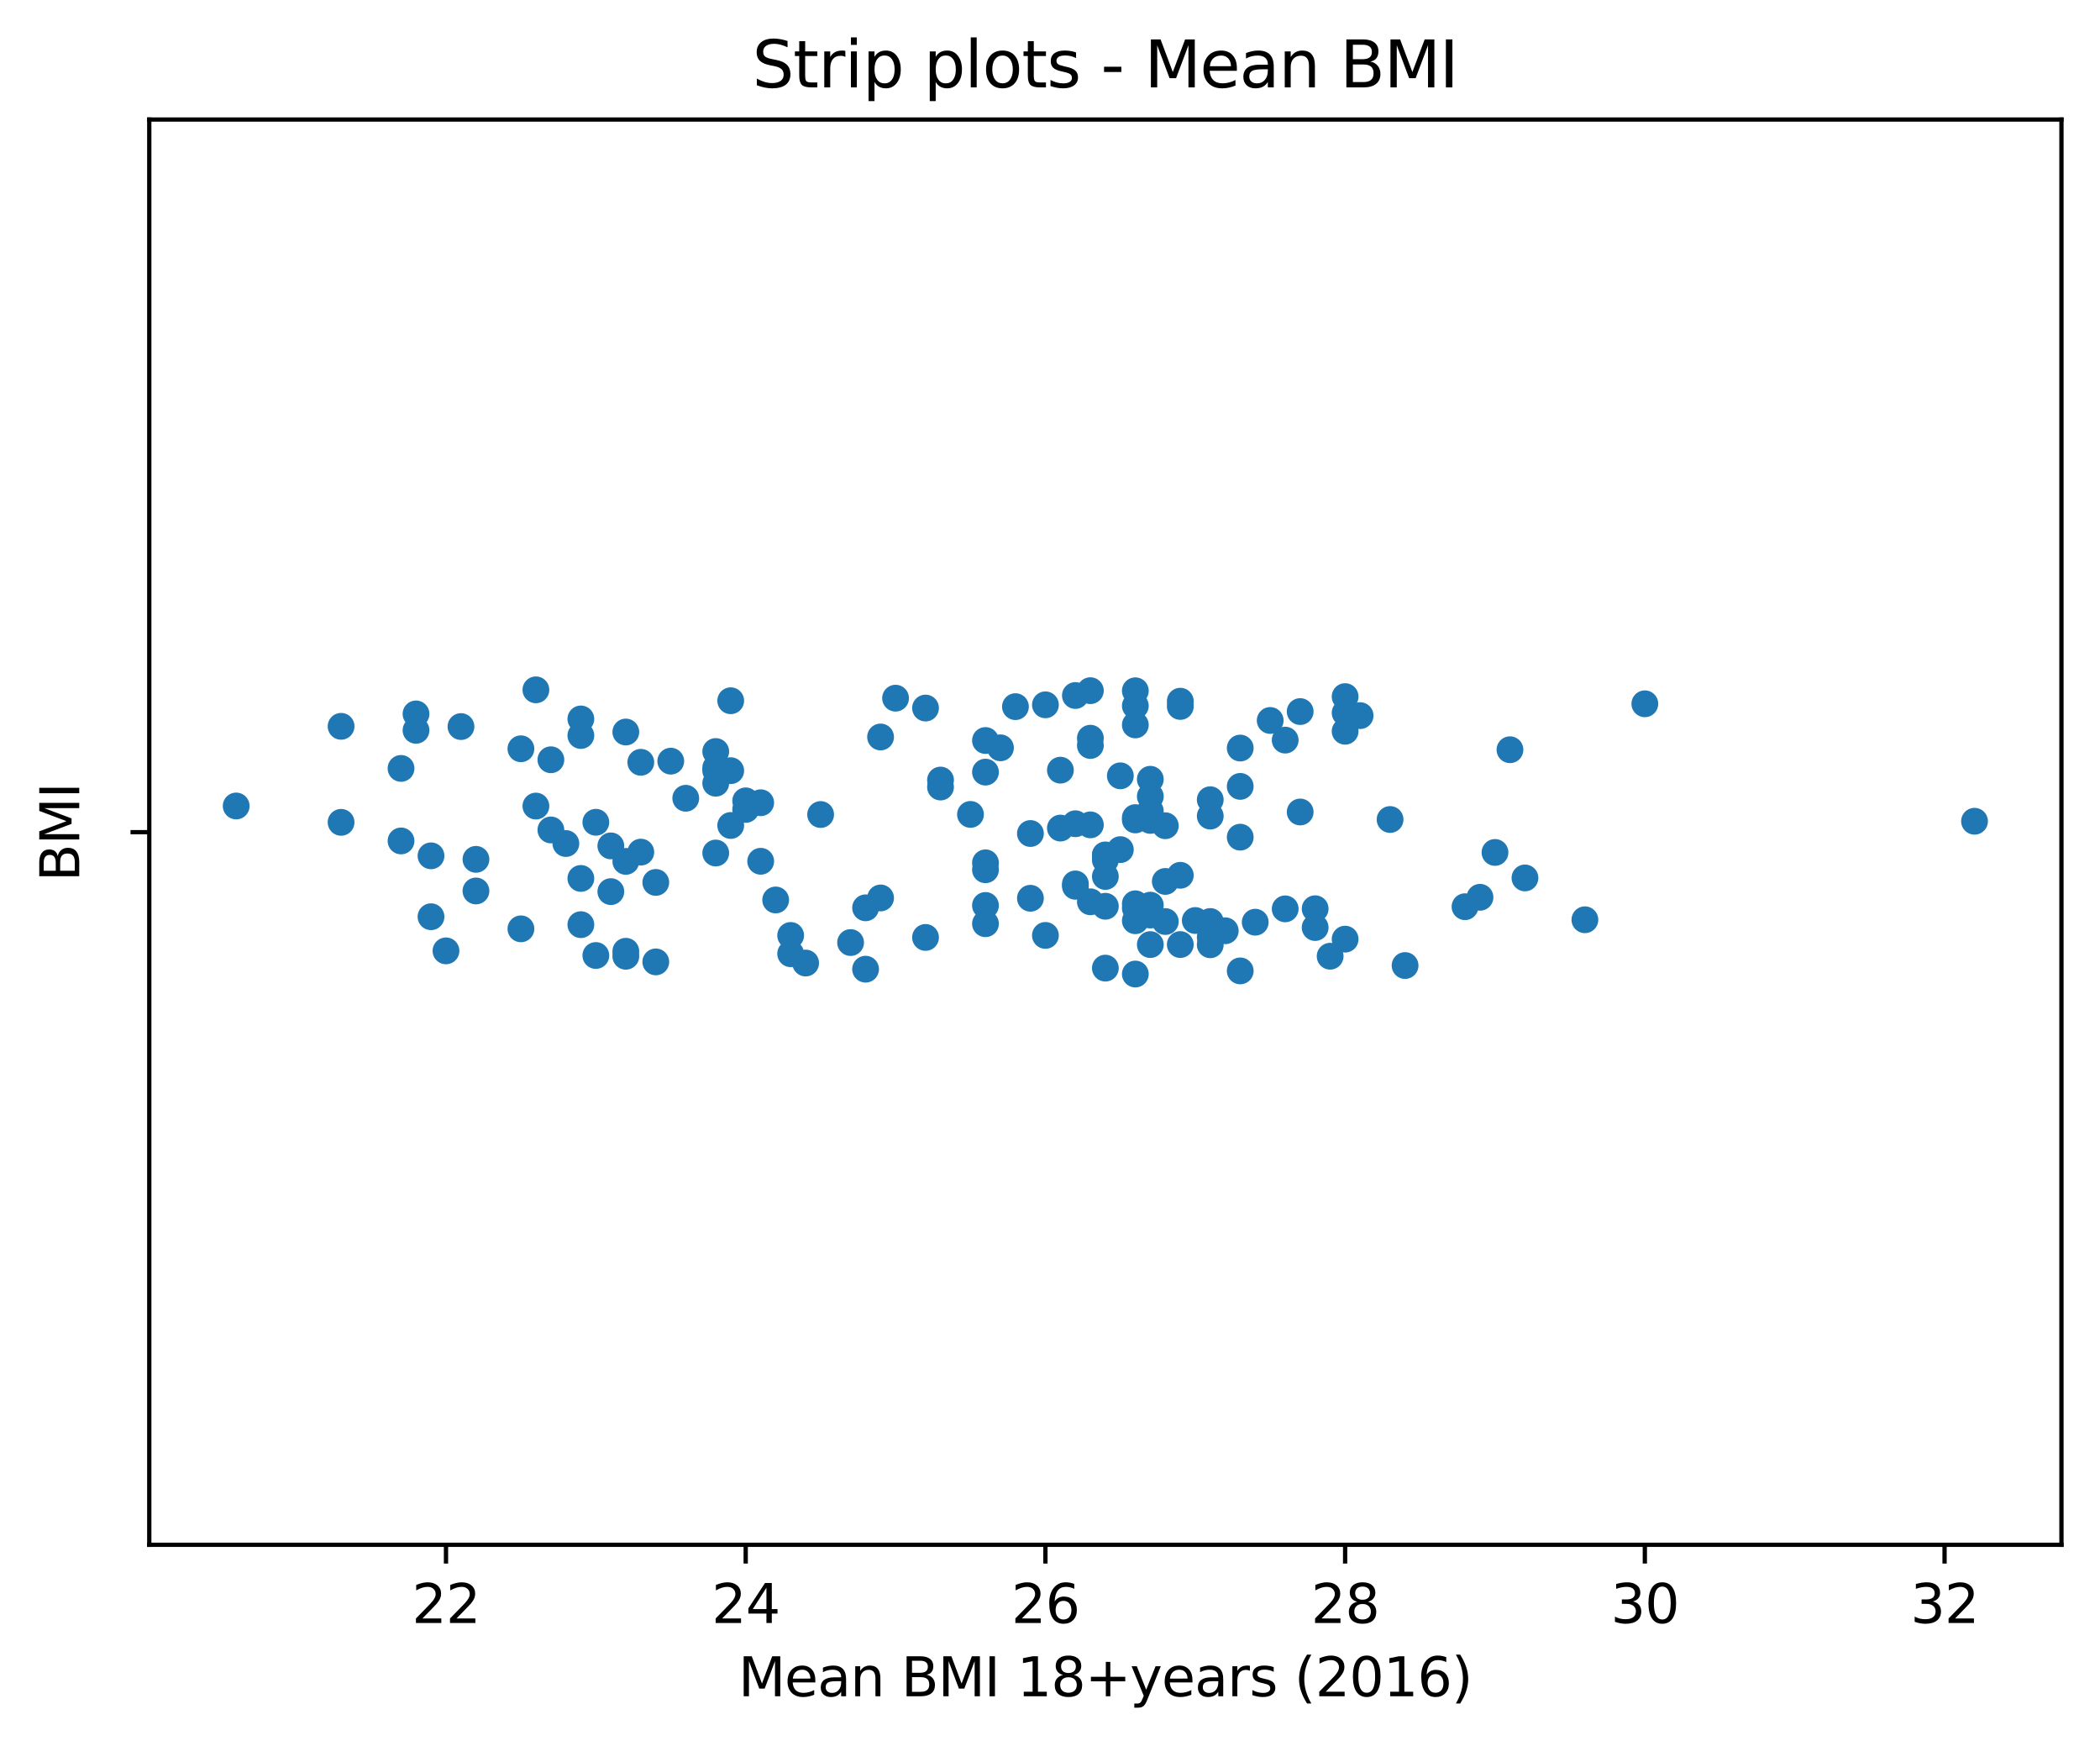 <?xml version="1.0" encoding="utf-8" standalone="no"?>
<!DOCTYPE svg PUBLIC "-//W3C//DTD SVG 1.1//EN"
  "http://www.w3.org/Graphics/SVG/1.1/DTD/svg11.dtd">
<svg xmlns:xlink="http://www.w3.org/1999/xlink" width="392.198pt" height="325.986pt" viewBox="0 0 392.198 325.986" xmlns="http://www.w3.org/2000/svg" version="1.1">
 <defs>
  <style type="text/css">*{stroke-linejoin: round; stroke-linecap: butt}</style>
 </defs>
 <g id="figure_1">
  <g id="patch_1">
   <path d="M 0 325.986 
L 392.198 325.986 
L 392.198 0 
L 0 0 
L 0 325.986 
z
" style="fill: none"/>
  </g>
  <g id="axes_1">
   <g id="patch_2">
    <path d="M 27.878 288.43 
L 384.998 288.43 
L 384.998 22.318 
L 27.878 22.318 
L 27.878 288.43 
z
" style="fill: none"/>
   </g>
   <g id="matplotlib.axis_1">
    <g id="xtick_1">
     <g id="line2d_1">
      <defs>
       <path id="mad8b65d883" d="M 0 0 
L 0 3.5 
" style="stroke: #000000; stroke-width: 0.8"/>
      </defs>
      <g>
       <use xlink:href="#mad8b65d883" x="83.293" y="288.43" style="stroke: #000000; stroke-width: 0.8"/>
      </g>
     </g>
     <g id="text_1">
      <!-- 22 -->
      <g transform="translate(76.931 303.029) scale(0.1 -0.1)">
       <defs>
        <path id="DejaVuSans-32" d="M 1228 531 
L 3431 531 
L 3431 0 
L 469 0 
L 469 531 
Q 828 903 1448 1529 
Q 2069 2156 2228 2338 
Q 2531 2678 2651 2914 
Q 2772 3150 2772 3378 
Q 2772 3750 2511 3984 
Q 2250 4219 1831 4219 
Q 1534 4219 1204 4116 
Q 875 4013 500 3803 
L 500 4441 
Q 881 4594 1212 4672 
Q 1544 4750 1819 4750 
Q 2544 4750 2975 4387 
Q 3406 4025 3406 3419 
Q 3406 3131 3298 2873 
Q 3191 2616 2906 2266 
Q 2828 2175 2409 1742 
Q 1991 1309 1228 531 
z
" transform="scale(0.016)"/>
       </defs>
       <use xlink:href="#DejaVuSans-32"/>
       <use xlink:href="#DejaVuSans-32" x="63.623"/>
      </g>
     </g>
    </g>
    <g id="xtick_2">
     <g id="line2d_2">
      <g>
       <use xlink:href="#mad8b65d883" x="139.268" y="288.43" style="stroke: #000000; stroke-width: 0.8"/>
      </g>
     </g>
     <g id="text_2">
      <!-- 24 -->
      <g transform="translate(132.906 303.029) scale(0.1 -0.1)">
       <defs>
        <path id="DejaVuSans-34" d="M 2419 4116 
L 825 1625 
L 2419 1625 
L 2419 4116 
z
M 2253 4666 
L 3047 4666 
L 3047 1625 
L 3713 1625 
L 3713 1100 
L 3047 1100 
L 3047 0 
L 2419 0 
L 2419 1100 
L 313 1100 
L 313 1709 
L 2253 4666 
z
" transform="scale(0.016)"/>
       </defs>
       <use xlink:href="#DejaVuSans-32"/>
       <use xlink:href="#DejaVuSans-34" x="63.623"/>
      </g>
     </g>
    </g>
    <g id="xtick_3">
     <g id="line2d_3">
      <g>
       <use xlink:href="#mad8b65d883" x="195.243" y="288.43" style="stroke: #000000; stroke-width: 0.8"/>
      </g>
     </g>
     <g id="text_3">
      <!-- 26 -->
      <g transform="translate(188.881 303.029) scale(0.1 -0.1)">
       <defs>
        <path id="DejaVuSans-36" d="M 2113 2584 
Q 1688 2584 1439 2293 
Q 1191 2003 1191 1497 
Q 1191 994 1439 701 
Q 1688 409 2113 409 
Q 2538 409 2786 701 
Q 3034 994 3034 1497 
Q 3034 2003 2786 2293 
Q 2538 2584 2113 2584 
z
M 3366 4563 
L 3366 3988 
Q 3128 4100 2886 4159 
Q 2644 4219 2406 4219 
Q 1781 4219 1451 3797 
Q 1122 3375 1075 2522 
Q 1259 2794 1537 2939 
Q 1816 3084 2150 3084 
Q 2853 3084 3261 2657 
Q 3669 2231 3669 1497 
Q 3669 778 3244 343 
Q 2819 -91 2113 -91 
Q 1303 -91 875 529 
Q 447 1150 447 2328 
Q 447 3434 972 4092 
Q 1497 4750 2381 4750 
Q 2619 4750 2861 4703 
Q 3103 4656 3366 4563 
z
" transform="scale(0.016)"/>
       </defs>
       <use xlink:href="#DejaVuSans-32"/>
       <use xlink:href="#DejaVuSans-36" x="63.623"/>
      </g>
     </g>
    </g>
    <g id="xtick_4">
     <g id="line2d_4">
      <g>
       <use xlink:href="#mad8b65d883" x="251.218" y="288.43" style="stroke: #000000; stroke-width: 0.8"/>
      </g>
     </g>
     <g id="text_4">
      <!-- 28 -->
      <g transform="translate(244.856 303.029) scale(0.1 -0.1)">
       <defs>
        <path id="DejaVuSans-38" d="M 2034 2216 
Q 1584 2216 1326 1975 
Q 1069 1734 1069 1313 
Q 1069 891 1326 650 
Q 1584 409 2034 409 
Q 2484 409 2743 651 
Q 3003 894 3003 1313 
Q 3003 1734 2745 1975 
Q 2488 2216 2034 2216 
z
M 1403 2484 
Q 997 2584 770 2862 
Q 544 3141 544 3541 
Q 544 4100 942 4425 
Q 1341 4750 2034 4750 
Q 2731 4750 3128 4425 
Q 3525 4100 3525 3541 
Q 3525 3141 3298 2862 
Q 3072 2584 2669 2484 
Q 3125 2378 3379 2068 
Q 3634 1759 3634 1313 
Q 3634 634 3220 271 
Q 2806 -91 2034 -91 
Q 1263 -91 848 271 
Q 434 634 434 1313 
Q 434 1759 690 2068 
Q 947 2378 1403 2484 
z
M 1172 3481 
Q 1172 3119 1398 2916 
Q 1625 2713 2034 2713 
Q 2441 2713 2670 2916 
Q 2900 3119 2900 3481 
Q 2900 3844 2670 4047 
Q 2441 4250 2034 4250 
Q 1625 4250 1398 4047 
Q 1172 3844 1172 3481 
z
" transform="scale(0.016)"/>
       </defs>
       <use xlink:href="#DejaVuSans-32"/>
       <use xlink:href="#DejaVuSans-38" x="63.623"/>
      </g>
     </g>
    </g>
    <g id="xtick_5">
     <g id="line2d_5">
      <g>
       <use xlink:href="#mad8b65d883" x="307.193" y="288.43" style="stroke: #000000; stroke-width: 0.8"/>
      </g>
     </g>
     <g id="text_5">
      <!-- 30 -->
      <g transform="translate(300.83 303.029) scale(0.1 -0.1)">
       <defs>
        <path id="DejaVuSans-33" d="M 2597 2516 
Q 3050 2419 3304 2112 
Q 3559 1806 3559 1356 
Q 3559 666 3084 287 
Q 2609 -91 1734 -91 
Q 1441 -91 1130 -33 
Q 819 25 488 141 
L 488 750 
Q 750 597 1062 519 
Q 1375 441 1716 441 
Q 2309 441 2620 675 
Q 2931 909 2931 1356 
Q 2931 1769 2642 2001 
Q 2353 2234 1838 2234 
L 1294 2234 
L 1294 2753 
L 1863 2753 
Q 2328 2753 2575 2939 
Q 2822 3125 2822 3475 
Q 2822 3834 2567 4026 
Q 2313 4219 1838 4219 
Q 1578 4219 1281 4162 
Q 984 4106 628 3988 
L 628 4550 
Q 988 4650 1302 4700 
Q 1616 4750 1894 4750 
Q 2613 4750 3031 4423 
Q 3450 4097 3450 3541 
Q 3450 3153 3228 2886 
Q 3006 2619 2597 2516 
z
" transform="scale(0.016)"/>
        <path id="DejaVuSans-30" d="M 2034 4250 
Q 1547 4250 1301 3770 
Q 1056 3291 1056 2328 
Q 1056 1369 1301 889 
Q 1547 409 2034 409 
Q 2525 409 2770 889 
Q 3016 1369 3016 2328 
Q 3016 3291 2770 3770 
Q 2525 4250 2034 4250 
z
M 2034 4750 
Q 2819 4750 3233 4129 
Q 3647 3509 3647 2328 
Q 3647 1150 3233 529 
Q 2819 -91 2034 -91 
Q 1250 -91 836 529 
Q 422 1150 422 2328 
Q 422 3509 836 4129 
Q 1250 4750 2034 4750 
z
" transform="scale(0.016)"/>
       </defs>
       <use xlink:href="#DejaVuSans-33"/>
       <use xlink:href="#DejaVuSans-30" x="63.623"/>
      </g>
     </g>
    </g>
    <g id="xtick_6">
     <g id="line2d_6">
      <g>
       <use xlink:href="#mad8b65d883" x="363.168" y="288.43" style="stroke: #000000; stroke-width: 0.8"/>
      </g>
     </g>
     <g id="text_6">
      <!-- 32 -->
      <g transform="translate(356.805 303.029) scale(0.1 -0.1)">
       <use xlink:href="#DejaVuSans-33"/>
       <use xlink:href="#DejaVuSans-32" x="63.623"/>
      </g>
     </g>
    </g>
    <g id="text_7">
     <!-- Mean BMI 18+years (2016) -->
     <g transform="translate(137.889 316.707) scale(0.1 -0.1)">
      <defs>
       <path id="DejaVuSans-4d" d="M 628 4666 
L 1569 4666 
L 2759 1491 
L 3956 4666 
L 4897 4666 
L 4897 0 
L 4281 0 
L 4281 4097 
L 3078 897 
L 2444 897 
L 1241 4097 
L 1241 0 
L 628 0 
L 628 4666 
z
" transform="scale(0.016)"/>
       <path id="DejaVuSans-65" d="M 3597 1894 
L 3597 1613 
L 953 1613 
Q 991 1019 1311 708 
Q 1631 397 2203 397 
Q 2534 397 2845 478 
Q 3156 559 3463 722 
L 3463 178 
Q 3153 47 2828 -22 
Q 2503 -91 2169 -91 
Q 1331 -91 842 396 
Q 353 884 353 1716 
Q 353 2575 817 3079 
Q 1281 3584 2069 3584 
Q 2775 3584 3186 3129 
Q 3597 2675 3597 1894 
z
M 3022 2063 
Q 3016 2534 2758 2815 
Q 2500 3097 2075 3097 
Q 1594 3097 1305 2825 
Q 1016 2553 972 2059 
L 3022 2063 
z
" transform="scale(0.016)"/>
       <path id="DejaVuSans-61" d="M 2194 1759 
Q 1497 1759 1228 1600 
Q 959 1441 959 1056 
Q 959 750 1161 570 
Q 1363 391 1709 391 
Q 2188 391 2477 730 
Q 2766 1069 2766 1631 
L 2766 1759 
L 2194 1759 
z
M 3341 1997 
L 3341 0 
L 2766 0 
L 2766 531 
Q 2569 213 2275 61 
Q 1981 -91 1556 -91 
Q 1019 -91 701 211 
Q 384 513 384 1019 
Q 384 1609 779 1909 
Q 1175 2209 1959 2209 
L 2766 2209 
L 2766 2266 
Q 2766 2663 2505 2880 
Q 2244 3097 1772 3097 
Q 1472 3097 1187 3025 
Q 903 2953 641 2809 
L 641 3341 
Q 956 3463 1253 3523 
Q 1550 3584 1831 3584 
Q 2591 3584 2966 3190 
Q 3341 2797 3341 1997 
z
" transform="scale(0.016)"/>
       <path id="DejaVuSans-6e" d="M 3513 2113 
L 3513 0 
L 2938 0 
L 2938 2094 
Q 2938 2591 2744 2837 
Q 2550 3084 2163 3084 
Q 1697 3084 1428 2787 
Q 1159 2491 1159 1978 
L 1159 0 
L 581 0 
L 581 3500 
L 1159 3500 
L 1159 2956 
Q 1366 3272 1645 3428 
Q 1925 3584 2291 3584 
Q 2894 3584 3203 3211 
Q 3513 2838 3513 2113 
z
" transform="scale(0.016)"/>
       <path id="DejaVuSans-20" transform="scale(0.016)"/>
       <path id="DejaVuSans-42" d="M 1259 2228 
L 1259 519 
L 2272 519 
Q 2781 519 3026 730 
Q 3272 941 3272 1375 
Q 3272 1813 3026 2020 
Q 2781 2228 2272 2228 
L 1259 2228 
z
M 1259 4147 
L 1259 2741 
L 2194 2741 
Q 2656 2741 2882 2914 
Q 3109 3088 3109 3444 
Q 3109 3797 2882 3972 
Q 2656 4147 2194 4147 
L 1259 4147 
z
M 628 4666 
L 2241 4666 
Q 2963 4666 3353 4366 
Q 3744 4066 3744 3513 
Q 3744 3084 3544 2831 
Q 3344 2578 2956 2516 
Q 3422 2416 3680 2098 
Q 3938 1781 3938 1306 
Q 3938 681 3513 340 
Q 3088 0 2303 0 
L 628 0 
L 628 4666 
z
" transform="scale(0.016)"/>
       <path id="DejaVuSans-49" d="M 628 4666 
L 1259 4666 
L 1259 0 
L 628 0 
L 628 4666 
z
" transform="scale(0.016)"/>
       <path id="DejaVuSans-31" d="M 794 531 
L 1825 531 
L 1825 4091 
L 703 3866 
L 703 4441 
L 1819 4666 
L 2450 4666 
L 2450 531 
L 3481 531 
L 3481 0 
L 794 0 
L 794 531 
z
" transform="scale(0.016)"/>
       <path id="DejaVuSans-2b" d="M 2944 4013 
L 2944 2272 
L 4684 2272 
L 4684 1741 
L 2944 1741 
L 2944 0 
L 2419 0 
L 2419 1741 
L 678 1741 
L 678 2272 
L 2419 2272 
L 2419 4013 
L 2944 4013 
z
" transform="scale(0.016)"/>
       <path id="DejaVuSans-79" d="M 2059 -325 
Q 1816 -950 1584 -1140 
Q 1353 -1331 966 -1331 
L 506 -1331 
L 506 -850 
L 844 -850 
Q 1081 -850 1212 -737 
Q 1344 -625 1503 -206 
L 1606 56 
L 191 3500 
L 800 3500 
L 1894 763 
L 2988 3500 
L 3597 3500 
L 2059 -325 
z
" transform="scale(0.016)"/>
       <path id="DejaVuSans-72" d="M 2631 2963 
Q 2534 3019 2420 3045 
Q 2306 3072 2169 3072 
Q 1681 3072 1420 2755 
Q 1159 2438 1159 1844 
L 1159 0 
L 581 0 
L 581 3500 
L 1159 3500 
L 1159 2956 
Q 1341 3275 1631 3429 
Q 1922 3584 2338 3584 
Q 2397 3584 2469 3576 
Q 2541 3569 2628 3553 
L 2631 2963 
z
" transform="scale(0.016)"/>
       <path id="DejaVuSans-73" d="M 2834 3397 
L 2834 2853 
Q 2591 2978 2328 3040 
Q 2066 3103 1784 3103 
Q 1356 3103 1142 2972 
Q 928 2841 928 2578 
Q 928 2378 1081 2264 
Q 1234 2150 1697 2047 
L 1894 2003 
Q 2506 1872 2764 1633 
Q 3022 1394 3022 966 
Q 3022 478 2636 193 
Q 2250 -91 1575 -91 
Q 1294 -91 989 -36 
Q 684 19 347 128 
L 347 722 
Q 666 556 975 473 
Q 1284 391 1588 391 
Q 1994 391 2212 530 
Q 2431 669 2431 922 
Q 2431 1156 2273 1281 
Q 2116 1406 1581 1522 
L 1381 1569 
Q 847 1681 609 1914 
Q 372 2147 372 2553 
Q 372 3047 722 3315 
Q 1072 3584 1716 3584 
Q 2034 3584 2315 3537 
Q 2597 3491 2834 3397 
z
" transform="scale(0.016)"/>
       <path id="DejaVuSans-28" d="M 1984 4856 
Q 1566 4138 1362 3434 
Q 1159 2731 1159 2009 
Q 1159 1288 1364 580 
Q 1569 -128 1984 -844 
L 1484 -844 
Q 1016 -109 783 600 
Q 550 1309 550 2009 
Q 550 2706 781 3412 
Q 1013 4119 1484 4856 
L 1984 4856 
z
" transform="scale(0.016)"/>
       <path id="DejaVuSans-29" d="M 513 4856 
L 1013 4856 
Q 1481 4119 1714 3412 
Q 1947 2706 1947 2009 
Q 1947 1309 1714 600 
Q 1481 -109 1013 -844 
L 513 -844 
Q 928 -128 1133 580 
Q 1338 1288 1338 2009 
Q 1338 2731 1133 3434 
Q 928 4138 513 4856 
z
" transform="scale(0.016)"/>
      </defs>
      <use xlink:href="#DejaVuSans-4d"/>
      <use xlink:href="#DejaVuSans-65" x="86.279"/>
      <use xlink:href="#DejaVuSans-61" x="147.803"/>
      <use xlink:href="#DejaVuSans-6e" x="209.082"/>
      <use xlink:href="#DejaVuSans-20" x="272.461"/>
      <use xlink:href="#DejaVuSans-42" x="304.248"/>
      <use xlink:href="#DejaVuSans-4d" x="372.852"/>
      <use xlink:href="#DejaVuSans-49" x="459.131"/>
      <use xlink:href="#DejaVuSans-20" x="488.623"/>
      <use xlink:href="#DejaVuSans-31" x="520.41"/>
      <use xlink:href="#DejaVuSans-38" x="584.033"/>
      <use xlink:href="#DejaVuSans-2b" x="647.656"/>
      <use xlink:href="#DejaVuSans-79" x="731.445"/>
      <use xlink:href="#DejaVuSans-65" x="790.625"/>
      <use xlink:href="#DejaVuSans-61" x="852.148"/>
      <use xlink:href="#DejaVuSans-72" x="913.428"/>
      <use xlink:href="#DejaVuSans-73" x="954.541"/>
      <use xlink:href="#DejaVuSans-20" x="1006.641"/>
      <use xlink:href="#DejaVuSans-28" x="1038.428"/>
      <use xlink:href="#DejaVuSans-32" x="1077.441"/>
      <use xlink:href="#DejaVuSans-30" x="1141.064"/>
      <use xlink:href="#DejaVuSans-31" x="1204.688"/>
      <use xlink:href="#DejaVuSans-36" x="1268.311"/>
      <use xlink:href="#DejaVuSans-29" x="1331.934"/>
     </g>
    </g>
   </g>
   <g id="matplotlib.axis_2">
    <g id="ytick_1">
     <g id="line2d_7">
      <defs>
       <path id="md23ef18f54" d="M 0 0 
L -3.5 0 
" style="stroke: #000000; stroke-width: 0.8"/>
      </defs>
      <g>
       <use xlink:href="#md23ef18f54" x="27.878" y="155.374" style="stroke: #000000; stroke-width: 0.8"/>
      </g>
     </g>
    </g>
    <g id="text_8">
     <!-- BMI -->
     <g transform="translate(14.798 164.594) rotate(-90) scale(0.1 -0.1)">
      <use xlink:href="#DejaVuSans-42"/>
      <use xlink:href="#DejaVuSans-4d" x="68.604"/>
      <use xlink:href="#DejaVuSans-49" x="154.883"/>
     </g>
    </g>
   </g>
   <g id="patch_3">
    <path d="M 27.878 288.43 
L 27.878 22.318 
" style="fill: none; stroke: #000000; stroke-width: 0.8; stroke-linejoin: miter; stroke-linecap: square"/>
   </g>
   <g id="patch_4">
    <path d="M 384.998 288.43 
L 384.998 22.318 
" style="fill: none; stroke: #000000; stroke-width: 0.8; stroke-linejoin: miter; stroke-linecap: square"/>
   </g>
   <g id="patch_5">
    <path d="M 27.878 288.43 
L 384.998 288.43 
" style="fill: none; stroke: #000000; stroke-width: 0.8; stroke-linejoin: miter; stroke-linecap: square"/>
   </g>
   <g id="patch_6">
    <path d="M 27.878 22.318 
L 384.998 22.318 
" style="fill: none; stroke: #000000; stroke-width: 0.8; stroke-linejoin: miter; stroke-linecap: square"/>
   </g>
   <g id="PathCollection_1">
    <defs>
     <path id="ma2438581d1" d="M 0 2.5 
C 0.663 2.5 1.299 2.237 1.768 1.768 
C 2.237 1.299 2.5 0.663 2.5 0 
C 2.5 -0.663 2.237 -1.299 1.768 -1.768 
C 1.299 -2.237 0.663 -2.5 0 -2.5 
C -0.663 -2.5 -1.299 -2.237 -1.768 -1.768 
C -2.237 -1.299 -2.5 -0.663 -2.5 0 
C -2.5 0.663 -2.237 1.299 -1.768 1.768 
C -1.299 2.237 -0.663 2.5 0 2.5 
z
"/>
    </defs>
    <g clip-path="url(#pc1c666d2b8)">
     <use xlink:href="#ma2438581d1" x="122.476" y="164.758" style="fill: #1f77b4"/>
     <use xlink:href="#ma2438581d1" x="214.834" y="169.003" style="fill: #1f77b4"/>
     <use xlink:href="#ma2438581d1" x="181.249" y="152.059" style="fill: #1f77b4"/>
     <use xlink:href="#ma2438581d1" x="119.677" y="159.1" style="fill: #1f77b4"/>
     <use xlink:href="#ma2438581d1" x="203.639" y="168.373" style="fill: #1f77b4"/>
     <use xlink:href="#ma2438581d1" x="226.029" y="149.317" style="fill: #1f77b4"/>
     <use xlink:href="#ma2438581d1" x="184.048" y="161.098" style="fill: #1f77b4"/>
     <use xlink:href="#ma2438581d1" x="226.029" y="172.051" style="fill: #1f77b4"/>
     <use xlink:href="#ma2438581d1" x="251.218" y="136.531" style="fill: #1f77b4"/>
     <use xlink:href="#ma2438581d1" x="161.658" y="169.499" style="fill: #1f77b4"/>
     <use xlink:href="#ma2438581d1" x="74.897" y="157.011" style="fill: #1f77b4"/>
     <use xlink:href="#ma2438581d1" x="245.621" y="173.181" style="fill: #1f77b4"/>
     <use xlink:href="#ma2438581d1" x="212.036" y="169.572" style="fill: #1f77b4"/>
     <use xlink:href="#ma2438581d1" x="198.042" y="154.609" style="fill: #1f77b4"/>
     <use xlink:href="#ma2438581d1" x="282.004" y="139.984" style="fill: #1f77b4"/>
     <use xlink:href="#ma2438581d1" x="125.274" y="142.116" style="fill: #1f77b4"/>
     <use xlink:href="#ma2438581d1" x="136.469" y="130.835" style="fill: #1f77b4"/>
     <use xlink:href="#ma2438581d1" x="212.036" y="171.91" style="fill: #1f77b4"/>
     <use xlink:href="#ma2438581d1" x="189.646" y="131.94" style="fill: #1f77b4"/>
     <use xlink:href="#ma2438581d1" x="147.664" y="178.071" style="fill: #1f77b4"/>
     <use xlink:href="#ma2438581d1" x="212.036" y="168.746" style="fill: #1f77b4"/>
     <use xlink:href="#ma2438581d1" x="206.438" y="159.618" style="fill: #1f77b4"/>
     <use xlink:href="#ma2438581d1" x="88.891" y="160.447" style="fill: #1f77b4"/>
     <use xlink:href="#ma2438581d1" x="74.897" y="143.472" style="fill: #1f77b4"/>
     <use xlink:href="#ma2438581d1" x="88.891" y="166.351" style="fill: #1f77b4"/>
     <use xlink:href="#ma2438581d1" x="147.664" y="174.658" style="fill: #1f77b4"/>
     <use xlink:href="#ma2438581d1" x="220.432" y="130.921" style="fill: #1f77b4"/>
     <use xlink:href="#ma2438581d1" x="108.482" y="137.327" style="fill: #1f77b4"/>
     <use xlink:href="#ma2438581d1" x="80.495" y="171.162" style="fill: #1f77b4"/>
     <use xlink:href="#ma2438581d1" x="251.218" y="133.1" style="fill: #1f77b4"/>
     <use xlink:href="#ma2438581d1" x="133.671" y="140.314" style="fill: #1f77b4"/>
     <use xlink:href="#ma2438581d1" x="200.841" y="153.801" style="fill: #1f77b4"/>
     <use xlink:href="#ma2438581d1" x="153.262" y="152.08" style="fill: #1f77b4"/>
     <use xlink:href="#ma2438581d1" x="231.627" y="181.275" style="fill: #1f77b4"/>
     <use xlink:href="#ma2438581d1" x="133.671" y="143.347" style="fill: #1f77b4"/>
     <use xlink:href="#ma2438581d1" x="184.048" y="138.26" style="fill: #1f77b4"/>
     <use xlink:href="#ma2438581d1" x="217.633" y="154.172" style="fill: #1f77b4"/>
     <use xlink:href="#ma2438581d1" x="226.029" y="176.398" style="fill: #1f77b4"/>
     <use xlink:href="#ma2438581d1" x="83.293" y="177.537" style="fill: #1f77b4"/>
     <use xlink:href="#ma2438581d1" x="175.652" y="145.646" style="fill: #1f77b4"/>
     <use xlink:href="#ma2438581d1" x="139.268" y="149.527" style="fill: #1f77b4"/>
     <use xlink:href="#ma2438581d1" x="209.237" y="144.854" style="fill: #1f77b4"/>
     <use xlink:href="#ma2438581d1" x="231.627" y="156.308" style="fill: #1f77b4"/>
     <use xlink:href="#ma2438581d1" x="295.998" y="171.728" style="fill: #1f77b4"/>
     <use xlink:href="#ma2438581d1" x="242.822" y="151.607" style="fill: #1f77b4"/>
     <use xlink:href="#ma2438581d1" x="206.438" y="180.758" style="fill: #1f77b4"/>
     <use xlink:href="#ma2438581d1" x="44.111" y="150.486" style="fill: #1f77b4"/>
     <use xlink:href="#ma2438581d1" x="242.822" y="132.857" style="fill: #1f77b4"/>
     <use xlink:href="#ma2438581d1" x="192.444" y="155.623" style="fill: #1f77b4"/>
     <use xlink:href="#ma2438581d1" x="167.256" y="130.355" style="fill: #1f77b4"/>
     <use xlink:href="#ma2438581d1" x="172.853" y="132.2" style="fill: #1f77b4"/>
     <use xlink:href="#ma2438581d1" x="139.268" y="151.131" style="fill: #1f77b4"/>
     <use xlink:href="#ma2438581d1" x="240.023" y="138.184" style="fill: #1f77b4"/>
     <use xlink:href="#ma2438581d1" x="212.036" y="153.087" style="fill: #1f77b4"/>
     <use xlink:href="#ma2438581d1" x="136.469" y="154.124" style="fill: #1f77b4"/>
     <use xlink:href="#ma2438581d1" x="226.029" y="174.965" style="fill: #1f77b4"/>
     <use xlink:href="#ma2438581d1" x="212.036" y="135.349" style="fill: #1f77b4"/>
     <use xlink:href="#ma2438581d1" x="108.482" y="172.643" style="fill: #1f77b4"/>
     <use xlink:href="#ma2438581d1" x="122.476" y="179.594" style="fill: #1f77b4"/>
     <use xlink:href="#ma2438581d1" x="206.438" y="160.575" style="fill: #1f77b4"/>
     <use xlink:href="#ma2438581d1" x="175.652" y="146.946" style="fill: #1f77b4"/>
     <use xlink:href="#ma2438581d1" x="217.633" y="164.573" style="fill: #1f77b4"/>
     <use xlink:href="#ma2438581d1" x="231.627" y="139.669" style="fill: #1f77b4"/>
     <use xlink:href="#ma2438581d1" x="200.841" y="165.477" style="fill: #1f77b4"/>
     <use xlink:href="#ma2438581d1" x="77.696" y="136.359" style="fill: #1f77b4"/>
     <use xlink:href="#ma2438581d1" x="114.08" y="166.472" style="fill: #1f77b4"/>
     <use xlink:href="#ma2438581d1" x="273.608" y="169.29" style="fill: #1f77b4"/>
     <use xlink:href="#ma2438581d1" x="237.224" y="134.519" style="fill: #1f77b4"/>
     <use xlink:href="#ma2438581d1" x="231.627" y="146.826" style="fill: #1f77b4"/>
     <use xlink:href="#ma2438581d1" x="184.048" y="144.162" style="fill: #1f77b4"/>
     <use xlink:href="#ma2438581d1" x="245.621" y="169.669" style="fill: #1f77b4"/>
     <use xlink:href="#ma2438581d1" x="102.885" y="154.959" style="fill: #1f77b4"/>
     <use xlink:href="#ma2438581d1" x="279.206" y="159.159" style="fill: #1f77b4"/>
     <use xlink:href="#ma2438581d1" x="206.438" y="169.209" style="fill: #1f77b4"/>
     <use xlink:href="#ma2438581d1" x="119.677" y="142.328" style="fill: #1f77b4"/>
     <use xlink:href="#ma2438581d1" x="212.036" y="181.863" style="fill: #1f77b4"/>
     <use xlink:href="#ma2438581d1" x="108.482" y="164.012" style="fill: #1f77b4"/>
     <use xlink:href="#ma2438581d1" x="214.834" y="170.847" style="fill: #1f77b4"/>
     <use xlink:href="#ma2438581d1" x="164.457" y="137.603" style="fill: #1f77b4"/>
     <use xlink:href="#ma2438581d1" x="142.067" y="160.808" style="fill: #1f77b4"/>
     <use xlink:href="#ma2438581d1" x="254.017" y="133.615" style="fill: #1f77b4"/>
     <use xlink:href="#ma2438581d1" x="206.438" y="163.648" style="fill: #1f77b4"/>
     <use xlink:href="#ma2438581d1" x="203.639" y="137.833" style="fill: #1f77b4"/>
     <use xlink:href="#ma2438581d1" x="63.702" y="153.539" style="fill: #1f77b4"/>
     <use xlink:href="#ma2438581d1" x="108.482" y="134.235" style="fill: #1f77b4"/>
     <use xlink:href="#ma2438581d1" x="186.847" y="139.626" style="fill: #1f77b4"/>
     <use xlink:href="#ma2438581d1" x="111.281" y="153.528" style="fill: #1f77b4"/>
     <use xlink:href="#ma2438581d1" x="164.457" y="167.656" style="fill: #1f77b4"/>
     <use xlink:href="#ma2438581d1" x="251.218" y="175.347" style="fill: #1f77b4"/>
     <use xlink:href="#ma2438581d1" x="223.231" y="171.869" style="fill: #1f77b4"/>
     <use xlink:href="#ma2438581d1" x="195.243" y="174.652" style="fill: #1f77b4"/>
     <use xlink:href="#ma2438581d1" x="105.683" y="157.494" style="fill: #1f77b4"/>
     <use xlink:href="#ma2438581d1" x="100.086" y="128.799" style="fill: #1f77b4"/>
     <use xlink:href="#ma2438581d1" x="144.866" y="168.032" style="fill: #1f77b4"/>
     <use xlink:href="#ma2438581d1" x="97.287" y="173.423" style="fill: #1f77b4"/>
     <use xlink:href="#ma2438581d1" x="184.048" y="169.058" style="fill: #1f77b4"/>
     <use xlink:href="#ma2438581d1" x="251.218" y="130.062" style="fill: #1f77b4"/>
     <use xlink:href="#ma2438581d1" x="228.828" y="173.782" style="fill: #1f77b4"/>
     <use xlink:href="#ma2438581d1" x="77.696" y="133.295" style="fill: #1f77b4"/>
     <use xlink:href="#ma2438581d1" x="116.878" y="178.545" style="fill: #1f77b4"/>
     <use xlink:href="#ma2438581d1" x="142.067" y="149.879" style="fill: #1f77b4"/>
     <use xlink:href="#ma2438581d1" x="217.633" y="172.06" style="fill: #1f77b4"/>
     <use xlink:href="#ma2438581d1" x="214.834" y="153.181" style="fill: #1f77b4"/>
     <use xlink:href="#ma2438581d1" x="203.639" y="139.191" style="fill: #1f77b4"/>
     <use xlink:href="#ma2438581d1" x="136.469" y="143.893" style="fill: #1f77b4"/>
     <use xlink:href="#ma2438581d1" x="220.432" y="176.358" style="fill: #1f77b4"/>
     <use xlink:href="#ma2438581d1" x="184.048" y="162.395" style="fill: #1f77b4"/>
     <use xlink:href="#ma2438581d1" x="214.834" y="145.498" style="fill: #1f77b4"/>
     <use xlink:href="#ma2438581d1" x="214.834" y="176.364" style="fill: #1f77b4"/>
     <use xlink:href="#ma2438581d1" x="116.878" y="177.61" style="fill: #1f77b4"/>
     <use xlink:href="#ma2438581d1" x="214.834" y="148.696" style="fill: #1f77b4"/>
     <use xlink:href="#ma2438581d1" x="184.048" y="172.469" style="fill: #1f77b4"/>
     <use xlink:href="#ma2438581d1" x="284.803" y="163.918" style="fill: #1f77b4"/>
     <use xlink:href="#ma2438581d1" x="116.878" y="160.829" style="fill: #1f77b4"/>
     <use xlink:href="#ma2438581d1" x="220.432" y="163.427" style="fill: #1f77b4"/>
     <use xlink:href="#ma2438581d1" x="200.841" y="129.86" style="fill: #1f77b4"/>
     <use xlink:href="#ma2438581d1" x="86.092" y="135.659" style="fill: #1f77b4"/>
     <use xlink:href="#ma2438581d1" x="307.193" y="131.405" style="fill: #1f77b4"/>
     <use xlink:href="#ma2438581d1" x="368.765" y="153.336" style="fill: #1f77b4"/>
     <use xlink:href="#ma2438581d1" x="161.658" y="180.957" style="fill: #1f77b4"/>
     <use xlink:href="#ma2438581d1" x="111.281" y="178.4" style="fill: #1f77b4"/>
     <use xlink:href="#ma2438581d1" x="102.885" y="141.855" style="fill: #1f77b4"/>
     <use xlink:href="#ma2438581d1" x="206.438" y="159.689" style="fill: #1f77b4"/>
     <use xlink:href="#ma2438581d1" x="212.036" y="131.783" style="fill: #1f77b4"/>
     <use xlink:href="#ma2438581d1" x="203.639" y="154.009" style="fill: #1f77b4"/>
     <use xlink:href="#ma2438581d1" x="133.671" y="159.267" style="fill: #1f77b4"/>
     <use xlink:href="#ma2438581d1" x="192.444" y="167.715" style="fill: #1f77b4"/>
     <use xlink:href="#ma2438581d1" x="114.08" y="157.936" style="fill: #1f77b4"/>
     <use xlink:href="#ma2438581d1" x="158.859" y="175.983" style="fill: #1f77b4"/>
     <use xlink:href="#ma2438581d1" x="209.237" y="158.633" style="fill: #1f77b4"/>
     <use xlink:href="#ma2438581d1" x="195.243" y="131.598" style="fill: #1f77b4"/>
     <use xlink:href="#ma2438581d1" x="172.853" y="175.029" style="fill: #1f77b4"/>
     <use xlink:href="#ma2438581d1" x="259.614" y="153.01" style="fill: #1f77b4"/>
     <use xlink:href="#ma2438581d1" x="198.042" y="143.798" style="fill: #1f77b4"/>
     <use xlink:href="#ma2438581d1" x="116.878" y="136.675" style="fill: #1f77b4"/>
     <use xlink:href="#ma2438581d1" x="150.463" y="179.808" style="fill: #1f77b4"/>
     <use xlink:href="#ma2438581d1" x="63.702" y="135.612" style="fill: #1f77b4"/>
     <use xlink:href="#ma2438581d1" x="128.073" y="149.043" style="fill: #1f77b4"/>
     <use xlink:href="#ma2438581d1" x="240.023" y="169.691" style="fill: #1f77b4"/>
     <use xlink:href="#ma2438581d1" x="203.639" y="128.956" style="fill: #1f77b4"/>
     <use xlink:href="#ma2438581d1" x="248.419" y="178.535" style="fill: #1f77b4"/>
     <use xlink:href="#ma2438581d1" x="212.036" y="152.654" style="fill: #1f77b4"/>
     <use xlink:href="#ma2438581d1" x="97.287" y="139.804" style="fill: #1f77b4"/>
     <use xlink:href="#ma2438581d1" x="212.036" y="128.976" style="fill: #1f77b4"/>
     <use xlink:href="#ma2438581d1" x="262.413" y="180.274" style="fill: #1f77b4"/>
     <use xlink:href="#ma2438581d1" x="226.029" y="152.372" style="fill: #1f77b4"/>
     <use xlink:href="#ma2438581d1" x="276.407" y="167.533" style="fill: #1f77b4"/>
     <use xlink:href="#ma2438581d1" x="234.426" y="172.184" style="fill: #1f77b4"/>
     <use xlink:href="#ma2438581d1" x="220.432" y="131.901" style="fill: #1f77b4"/>
     <use xlink:href="#ma2438581d1" x="200.841" y="165.037" style="fill: #1f77b4"/>
     <use xlink:href="#ma2438581d1" x="214.834" y="151.433" style="fill: #1f77b4"/>
     <use xlink:href="#ma2438581d1" x="80.495" y="159.792" style="fill: #1f77b4"/>
     <use xlink:href="#ma2438581d1" x="133.671" y="146.234" style="fill: #1f77b4"/>
     <use xlink:href="#ma2438581d1" x="100.086" y="150.502" style="fill: #1f77b4"/>
     <use xlink:href="#ma2438581d1" x="133.671" y="143.896" style="fill: #1f77b4"/>
    </g>
   </g>
   <g id="text_9">
    <!-- Strip plots - Mean BMI -->
    <g transform="translate(140.506 16.318) scale(0.12 -0.12)">
     <defs>
      <path id="DejaVuSans-53" d="M 3425 4513 
L 3425 3897 
Q 3066 4069 2747 4153 
Q 2428 4238 2131 4238 
Q 1616 4238 1336 4038 
Q 1056 3838 1056 3469 
Q 1056 3159 1242 3001 
Q 1428 2844 1947 2747 
L 2328 2669 
Q 3034 2534 3370 2195 
Q 3706 1856 3706 1288 
Q 3706 609 3251 259 
Q 2797 -91 1919 -91 
Q 1588 -91 1214 -16 
Q 841 59 441 206 
L 441 856 
Q 825 641 1194 531 
Q 1563 422 1919 422 
Q 2459 422 2753 634 
Q 3047 847 3047 1241 
Q 3047 1584 2836 1778 
Q 2625 1972 2144 2069 
L 1759 2144 
Q 1053 2284 737 2584 
Q 422 2884 422 3419 
Q 422 4038 858 4394 
Q 1294 4750 2059 4750 
Q 2388 4750 2728 4690 
Q 3069 4631 3425 4513 
z
" transform="scale(0.016)"/>
      <path id="DejaVuSans-74" d="M 1172 4494 
L 1172 3500 
L 2356 3500 
L 2356 3053 
L 1172 3053 
L 1172 1153 
Q 1172 725 1289 603 
Q 1406 481 1766 481 
L 2356 481 
L 2356 0 
L 1766 0 
Q 1100 0 847 248 
Q 594 497 594 1153 
L 594 3053 
L 172 3053 
L 172 3500 
L 594 3500 
L 594 4494 
L 1172 4494 
z
" transform="scale(0.016)"/>
      <path id="DejaVuSans-69" d="M 603 3500 
L 1178 3500 
L 1178 0 
L 603 0 
L 603 3500 
z
M 603 4863 
L 1178 4863 
L 1178 4134 
L 603 4134 
L 603 4863 
z
" transform="scale(0.016)"/>
      <path id="DejaVuSans-70" d="M 1159 525 
L 1159 -1331 
L 581 -1331 
L 581 3500 
L 1159 3500 
L 1159 2969 
Q 1341 3281 1617 3432 
Q 1894 3584 2278 3584 
Q 2916 3584 3314 3078 
Q 3713 2572 3713 1747 
Q 3713 922 3314 415 
Q 2916 -91 2278 -91 
Q 1894 -91 1617 61 
Q 1341 213 1159 525 
z
M 3116 1747 
Q 3116 2381 2855 2742 
Q 2594 3103 2138 3103 
Q 1681 3103 1420 2742 
Q 1159 2381 1159 1747 
Q 1159 1113 1420 752 
Q 1681 391 2138 391 
Q 2594 391 2855 752 
Q 3116 1113 3116 1747 
z
" transform="scale(0.016)"/>
      <path id="DejaVuSans-6c" d="M 603 4863 
L 1178 4863 
L 1178 0 
L 603 0 
L 603 4863 
z
" transform="scale(0.016)"/>
      <path id="DejaVuSans-6f" d="M 1959 3097 
Q 1497 3097 1228 2736 
Q 959 2375 959 1747 
Q 959 1119 1226 758 
Q 1494 397 1959 397 
Q 2419 397 2687 759 
Q 2956 1122 2956 1747 
Q 2956 2369 2687 2733 
Q 2419 3097 1959 3097 
z
M 1959 3584 
Q 2709 3584 3137 3096 
Q 3566 2609 3566 1747 
Q 3566 888 3137 398 
Q 2709 -91 1959 -91 
Q 1206 -91 779 398 
Q 353 888 353 1747 
Q 353 2609 779 3096 
Q 1206 3584 1959 3584 
z
" transform="scale(0.016)"/>
      <path id="DejaVuSans-2d" d="M 313 2009 
L 1997 2009 
L 1997 1497 
L 313 1497 
L 313 2009 
z
" transform="scale(0.016)"/>
     </defs>
     <use xlink:href="#DejaVuSans-53"/>
     <use xlink:href="#DejaVuSans-74" x="63.477"/>
     <use xlink:href="#DejaVuSans-72" x="102.686"/>
     <use xlink:href="#DejaVuSans-69" x="143.799"/>
     <use xlink:href="#DejaVuSans-70" x="171.582"/>
     <use xlink:href="#DejaVuSans-20" x="235.059"/>
     <use xlink:href="#DejaVuSans-70" x="266.846"/>
     <use xlink:href="#DejaVuSans-6c" x="330.322"/>
     <use xlink:href="#DejaVuSans-6f" x="358.105"/>
     <use xlink:href="#DejaVuSans-74" x="419.287"/>
     <use xlink:href="#DejaVuSans-73" x="458.496"/>
     <use xlink:href="#DejaVuSans-20" x="510.596"/>
     <use xlink:href="#DejaVuSans-2d" x="542.383"/>
     <use xlink:href="#DejaVuSans-20" x="578.467"/>
     <use xlink:href="#DejaVuSans-4d" x="610.254"/>
     <use xlink:href="#DejaVuSans-65" x="696.533"/>
     <use xlink:href="#DejaVuSans-61" x="758.057"/>
     <use xlink:href="#DejaVuSans-6e" x="819.336"/>
     <use xlink:href="#DejaVuSans-20" x="882.715"/>
     <use xlink:href="#DejaVuSans-42" x="914.502"/>
     <use xlink:href="#DejaVuSans-4d" x="983.105"/>
     <use xlink:href="#DejaVuSans-49" x="1069.385"/>
    </g>
   </g>
  </g>
 </g>
 <defs>
  <clipPath id="pc1c666d2b8">
   <rect x="27.878" y="22.318" width="357.12" height="266.112"/>
  </clipPath>
 </defs>
</svg>
